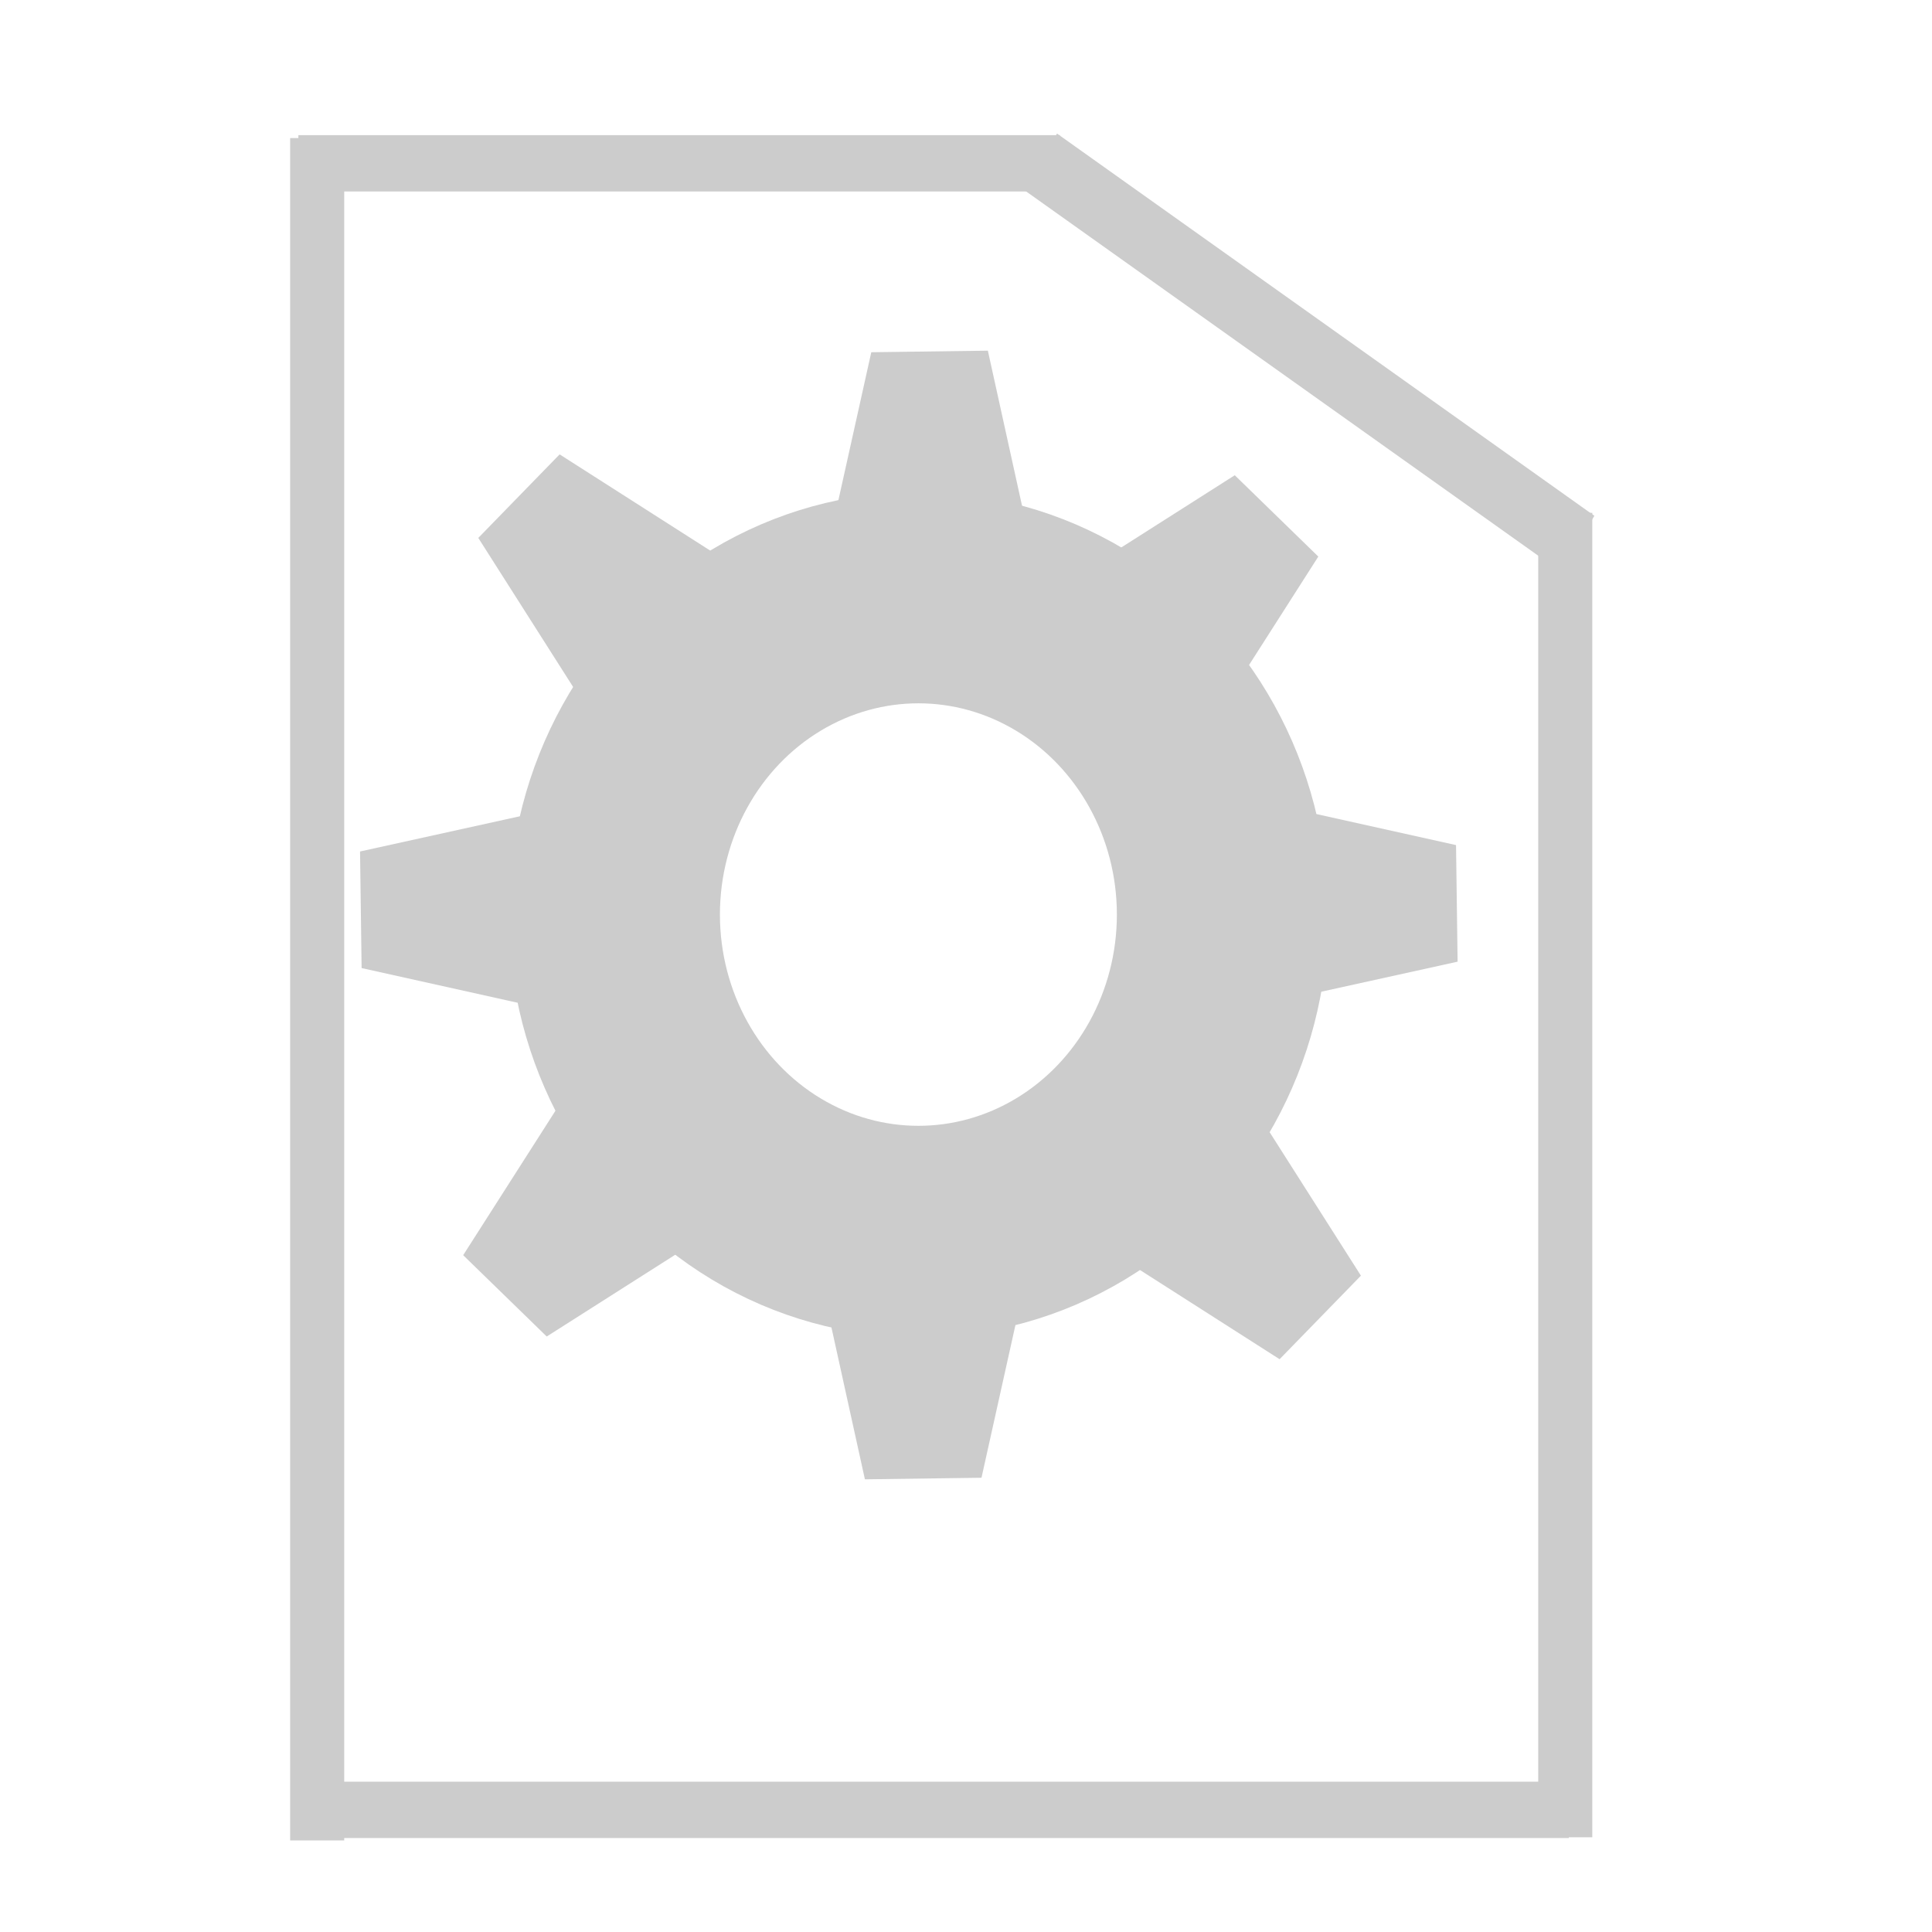 <?xml version="1.0" encoding="UTF-8" standalone="no"?>
<!-- Created with Inkscape (http://www.inkscape.org/) -->

<svg
   xmlns:osb="http://www.openswatchbook.org/uri/2009/osb"
   xmlns:dc="http://purl.org/dc/elements/1.1/"
   xmlns:cc="http://creativecommons.org/ns#"
   xmlns:rdf="http://www.w3.org/1999/02/22-rdf-syntax-ns#"
   xmlns:svg="http://www.w3.org/2000/svg"
   xmlns="http://www.w3.org/2000/svg"
   xmlns:sodipodi="http://sodipodi.sourceforge.net/DTD/sodipodi-0.dtd"
   xmlns:inkscape="http://www.inkscape.org/namespaces/inkscape"
   width="320"
   height="320"
   viewBox="0 0 320 320"
   id="svg2"
   version="1.1"
   inkscape:version="0.91 r13725"
   sodipodi:docname="icon_prj.svg"
   inkscape:export-filename="E:\my documents\My Pictures\IntelliJ_SpjPlugin\icons\icon_prj.png"
   inkscape:export-xdpi="4.5"
   inkscape:export-ydpi="4.5">
  <defs
     id="defs4">
    <linearGradient
       id="linearGradient4176"
       osb:paint="solid">
      <stop
         style="stop-color:#e6e6e6;stop-opacity:1;"
         offset="0"
         id="stop4178" />
    </linearGradient>
  </defs>
  <sodipodi:namedview
     id="base"
     pagecolor="#ffffff"
     bordercolor="#666666"
     borderopacity="1.0"
     inkscape:pageopacity="0"
     inkscape:pageshadow="2"
     inkscape:zoom="1.89"
     inkscape:cx="143.25396"
     inkscape:cy="146.88942"
     inkscape:document-units="px"
     inkscape:current-layer="layer2"
     showgrid="false"
     units="px"
     width="160px"
     inkscape:window-width="1920"
     inkscape:window-height="1017"
     inkscape:window-x="-8"
     inkscape:window-y="-8"
     inkscape:window-maximized="1"
     inkscape:snap-object-midpoints="false" />
  <g
     inkscape:label="レイヤー 1"
     inkscape:groupmode="layer"
     id="layer1"
     transform="translate(0,-732.362)"
     style="display:inline">
    <g
       id="g3398"
       transform="matrix(1.005,0,0,1.047,0.295,-44.931)">
      <rect
         y="764.243"
         x="47.525"
         height="269.307"
         width="8.911"
         id="rect3344"
         style="fill:#cccccc" />
      <rect
         y="1024.259"
         x="52.326"
         height="8.911"
         width="205.941"
         id="rect3346"
         style="fill:#cccccc" />
      <rect
         y="763.78"
         x="48.882"
         height="8.911"
         width="125.517"
         id="rect3346-7"
         style="fill:#cccccc" />
      <rect
         transform="matrix(0.826,0.564,-0.52,0.854,0,0)"
         y="533.291"
         x="546.278"
         height="10.447"
         width="107.208"
         id="rect3346-7-9"
         style="fill:#cccccc" />
      <rect
         y="823.529"
         x="253.217"
         height="209.519"
         width="8.911"
         id="rect3344-2"
         style="fill:#cccccc" />
    </g>
  </g>
  <g
     inkscape:groupmode="layer"
     id="layer2"
     inkscape:label="lines"
     style="display:inline">
    <path
       style="display:inline;fill:#cccccc;fill-opacity:1;stroke:#cccccc;stroke-width:1.025;stroke-miterlimit:4;stroke-dasharray:none;stroke-opacity:1"
       d="m 240.658,140.387 0.249,18.486 -28.909,6.37 0,-31.227 z"
       id="rect4182-6-9"
       inkscape:connector-curvature="0"
       sodipodi:nodetypes="ccccc" />
    <path
       style="display:inline;fill:#cccccc;fill-opacity:1;stroke:#cccccc;stroke-width:1.025;stroke-miterlimit:4;stroke-dasharray:none;stroke-opacity:1"
       d="m 60.401,159.93 -0.249,-18.486 28.909,-6.37 0,31.227 z"
       id="rect4182-6-9-8"
       inkscape:connector-curvature="0"
       sodipodi:nodetypes="ccccc"
       inkscape:transform-center-x="64.018374"
       inkscape:transform-center-y="-2.6461005" />
    <g
       id="g6348"
       transform="translate(0,21.164)">
      <ellipse
         ry="52.49"
         rx="50.374"
         cy="130.317"
         cx="152.116"
         id="path3374"
         style="fill:none;fill-opacity:1;stroke:#cccccc;stroke-width:35;stroke-miterlimit:4;stroke-dasharray:none;stroke-opacity:1" />
      <path
         sodipodi:nodetypes="ccccc"
         inkscape:connector-curvature="0"
         id="rect4182"
         d="m 144.724,37.684 18.486,-0.249 6.37,28.909 -31.227,0 z"
         style="fill:#cccccc;fill-opacity:1;stroke:#cccccc;stroke-width:1.025;stroke-miterlimit:4;stroke-dasharray:none;stroke-opacity:1" />
      <path
         sodipodi:nodetypes="ccccc"
         inkscape:connector-curvature="0"
         id="rect4182-6"
         d="m 162.153,223.091 -18.486,0.249 -6.37,-28.909 31.227,0 z"
         style="display:inline;fill:#cccccc;fill-opacity:1;stroke:#cccccc;stroke-width:1.025;stroke-miterlimit:4;stroke-dasharray:none;stroke-opacity:1" />
      <path
         inkscape:transform-center-y="41.056417"
         inkscape:transform-center-x="44.886639"
         sodipodi:nodetypes="ccccc"
         inkscape:connector-curvature="0"
         id="rect4182-6-9-8-2"
         d="M 90.622,199.554 77.374,186.658 93.311,161.712 115.392,183.793 Z"
         style="display:inline;fill:#cccccc;fill-opacity:1;stroke:#cccccc;stroke-width:1.025;stroke-miterlimit:4;stroke-dasharray:none;stroke-opacity:1" />
      <path
         inkscape:transform-center-y="-41.056417"
         inkscape:transform-center-x="-44.886641"
         sodipodi:nodetypes="ccccc"
         inkscape:connector-curvature="0"
         id="rect4182-6-9-8-2-0"
         d="m 204.45,58.201 13.248,12.896 -15.937,24.946 -22.081,-22.081 z"
         style="display:inline;fill:#cccccc;fill-opacity:1;stroke:#cccccc;stroke-width:1.025;stroke-miterlimit:4;stroke-dasharray:none;stroke-opacity:1" />
      <path
         inkscape:transform-center-y="-44.886642"
         inkscape:transform-center-x="41.056417"
         sodipodi:nodetypes="ccccc"
         inkscape:connector-curvature="0"
         id="rect4182-6-9-8-2-0-1"
         d="M 79.871,67.999 92.767,54.751 117.713,70.688 95.632,92.769 Z"
         style="display:inline;fill:#cccccc;fill-opacity:1;stroke:#cccccc;stroke-width:1.025;stroke-miterlimit:4;stroke-dasharray:none;stroke-opacity:1" />
      <path
         inkscape:transform-center-y="44.886638"
         inkscape:transform-center-x="-41.056413"
         sodipodi:nodetypes="ccccc"
         inkscape:connector-curvature="0"
         id="rect4182-6-9-8-2-0-1-6"
         d="m 224.762,190.059 -12.896,13.248 -24.946,-15.937 22.081,-22.081 z"
         style="display:inline;fill:#cccccc;fill-opacity:1;stroke:#cccccc;stroke-width:1.025;stroke-miterlimit:4;stroke-dasharray:none;stroke-opacity:1" />
    </g>
  </g>
  <g
     inkscape:groupmode="layer"
     id="layer3"
     inkscape:label="logo_back"
     style="display:inline" />
  <g
     inkscape:groupmode="layer"
     id="layer4"
     inkscape:label="logo_char"
     style="display:inline" />
</svg>
